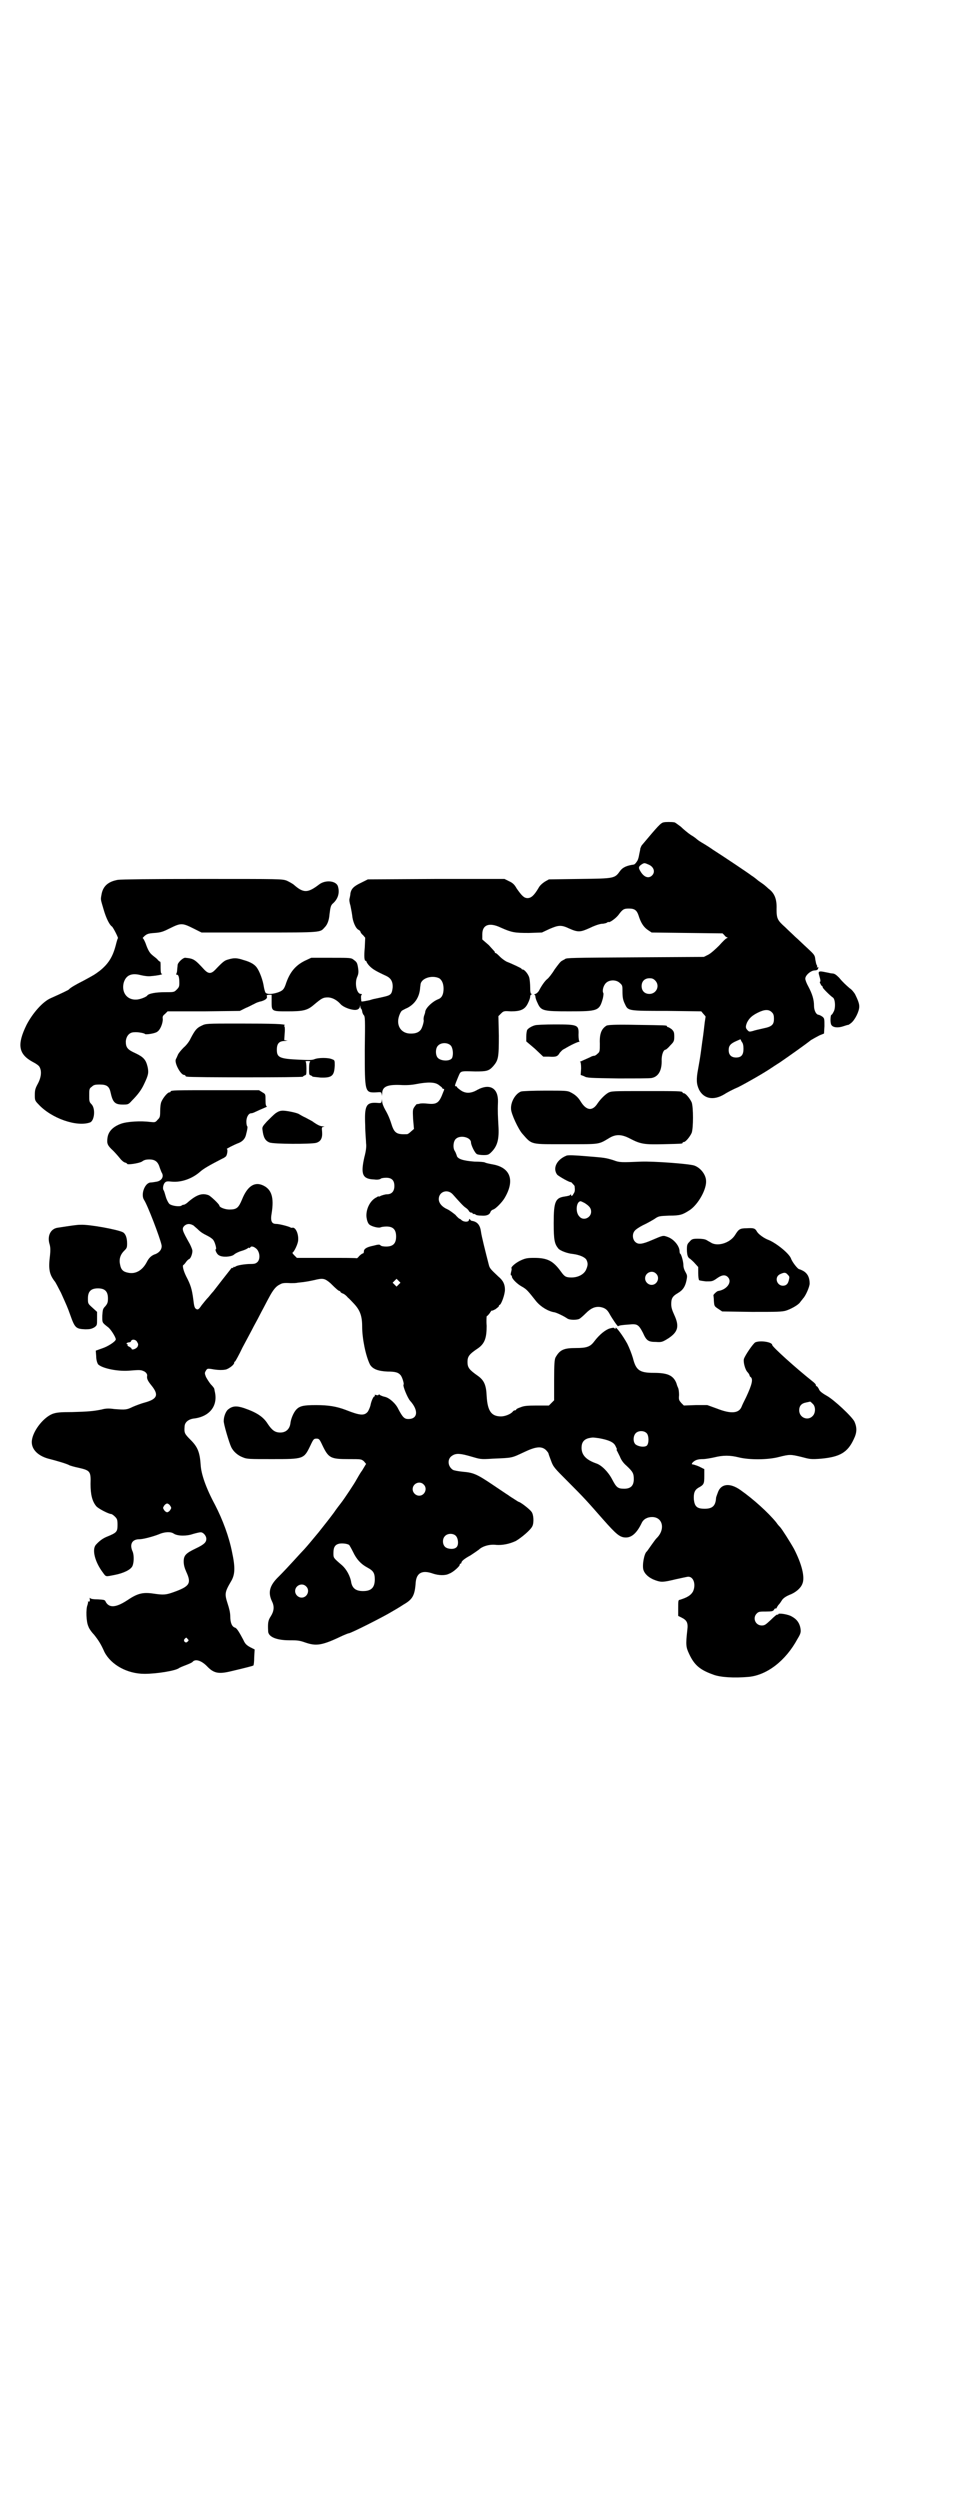 <?xml version="1.0" standalone="no"?>
<!DOCTYPE svg PUBLIC "-//W3C//DTD SVG 20010904//EN"
 "http://www.w3.org/TR/2001/REC-SVG-20010904/DTD/svg10.dtd">
<svg version="1.0" xmlns="http://www.w3.org/2000/svg"
 width="1105pt" height="2870pt" viewBox="0 0 1105 2870"
 preserveAspectRatio="xMidYMid meet">
<g transform="translate(0,2870) scale(0.5,-0.5)"
fill="#000000" stroke="none">
<path d="M1525 3852 c-7 -1 -13 -8 -50 -52 -2 -2 -3 -6 -4 -8 0 -3 -2 -10 -3
-16 -1 -6 -3 -12 -5 -14 -3 -5 -6 -7 -7 -7 -15 -2 -25 -6 -31 -14 -13 -18 -12
-18 -93 -19 l-71 -1 -9 -5 c-6 -4 -12 -9 -15 -15 -10 -17 -17 -23 -25 -23 -8
0 -13 5 -25 22 -5 9 -9 13 -18 17 l-10 5 -157 0 -157 -1 -16 -8 c-17 -8 -22
-14 -24 -24 0 -3 -1 -8 -2 -12 -1 -3 0 -10 2 -16 1 -5 3 -15 4 -22 1 -14 8
-31 15 -34 2 -1 4 -3 4 -4 0 -1 2 -5 6 -8 l5 -6 -1 -22 c-2 -22 -1 -31 2 -31
1 0 2 -1 2 -2 0 -1 3 -6 7 -10 7 -7 13 -11 39 -23 10 -5 15 -13 14 -27 -2 -15
-4 -17 -22 -21 -8 -2 -19 -4 -23 -5 -4 -1 -9 -3 -11 -3 -15 -3 -16 -3 -16 -1
-1 9 -1 13 1 14 1 1 0 2 -2 2 -10 0 -15 26 -8 40 2 5 3 9 2 17 -2 14 -3 16
-10 21 -6 5 -7 5 -52 5 l-46 0 -15 -7 c-22 -11 -35 -27 -44 -55 -4 -11 -7 -14
-19 -18 -13 -4 -24 -4 -27 0 -1 1 -3 8 -4 14 -2 14 -9 33 -15 42 -5 8 -14 14
-32 19 -15 5 -22 5 -35 1 -8 -2 -12 -5 -30 -24 -9 -9 -15 -9 -24 0 -23 25 -25
26 -44 28 -5 1 -18 -11 -18 -17 0 -3 -1 -8 -1 -11 0 -3 -1 -7 -2 -9 -1 -1 0
-2 2 -2 3 0 5 -6 5 -19 0 -8 -1 -10 -6 -15 -6 -6 -6 -6 -27 -6 -21 0 -38 -3
-41 -8 -2 -3 -17 -9 -25 -9 -21 -1 -34 16 -29 38 5 18 18 24 40 18 9 -2 17 -3
24 -2 13 1 28 4 24 5 -2 0 -3 3 -3 14 0 8 0 14 -1 14 -1 0 -4 2 -7 6 -3 3 -9
7 -12 10 -5 4 -9 11 -13 22 -3 9 -7 16 -8 16 -1 0 1 2 4 5 6 5 9 6 23 7 15 1
20 3 36 11 24 12 28 12 52 0 l20 -10 133 0 c146 0 139 0 150 12 6 6 10 16 11
30 2 16 3 20 7 24 13 11 17 26 12 41 -5 12 -28 14 -42 4 -26 -20 -36 -21 -57
-3 -4 4 -12 8 -18 11 -11 4 -13 4 -194 4 -122 0 -186 -1 -194 -2 -23 -4 -35
-15 -38 -35 -2 -11 -2 -9 5 -33 6 -21 14 -36 19 -39 3 -2 15 -26 14 -27 -1 -1
-3 -8 -5 -16 -7 -27 -17 -43 -37 -59 -12 -9 -14 -10 -38 -23 -16 -8 -30 -16
-33 -20 -1 -1 -15 -8 -42 -20 -18 -8 -41 -34 -55 -61 -22 -45 -19 -67 14 -85
8 -4 15 -9 16 -12 5 -9 4 -23 -4 -38 -6 -11 -7 -15 -7 -26 0 -11 0 -13 8 -21
30 -33 89 -53 119 -42 10 4 13 32 3 42 -5 5 -5 7 -5 20 0 14 0 16 6 20 4 4 7
5 18 5 16 0 22 -4 25 -18 5 -23 10 -28 28 -28 12 0 13 0 21 9 14 14 22 25 28
38 10 21 11 26 8 40 -4 16 -9 22 -28 31 -18 8 -22 13 -22 27 1 12 8 21 19 21
8 1 24 -2 25 -4 1 -2 23 1 28 5 7 4 13 19 13 29 -1 6 0 8 5 12 l6 6 83 0 83 1
14 7 c8 3 16 8 19 9 3 2 10 5 16 6 10 3 15 7 13 12 -1 2 1 3 5 3 l6 0 0 -14
c0 -24 -1 -24 36 -24 36 0 46 2 61 15 18 15 21 17 32 17 10 0 21 -6 29 -15 4
-5 16 -11 27 -13 10 -2 16 0 18 7 0 4 0 4 1 0 0 -3 1 -5 2 -5 0 0 1 -2 2 -5 0
-4 2 -7 3 -9 4 -3 4 -9 3 -80 0 -98 0 -99 26 -98 12 1 12 1 13 -5 0 -5 0 -4 1
2 0 16 11 21 41 20 14 -1 27 0 37 2 26 5 43 5 52 -2 4 -3 8 -6 8 -7 0 -1 1 -2
3 -2 2 0 2 -1 -1 -8 -9 -24 -14 -28 -35 -26 -8 1 -16 1 -19 0 -4 -1 -6 -1 -6
-1 0 1 -2 -1 -5 -5 -5 -7 -5 -8 -4 -29 l2 -23 -7 -6 c-3 -3 -7 -6 -9 -6 -22
-1 -28 2 -34 18 -5 16 -9 26 -16 38 -4 7 -7 15 -7 19 -1 7 -1 7 -1 2 -1 -6 -1
-6 -13 -5 -23 1 -27 -7 -25 -52 0 -17 2 -35 2 -41 1 -7 0 -17 -4 -32 -9 -40
-4 -50 23 -51 7 -1 13 0 15 2 1 1 7 2 12 2 13 0 19 -6 19 -19 0 -12 -6 -19
-17 -19 -4 0 -10 -2 -13 -3 -4 -2 -6 -3 -6 -2 0 1 -2 0 -5 -2 -15 -7 -25 -28
-23 -46 1 -7 3 -13 6 -16 5 -5 22 -9 26 -7 2 1 8 2 14 2 15 0 22 -7 22 -23 0
-16 -7 -23 -23 -23 -6 0 -12 1 -13 3 -2 2 -5 2 -16 -1 -15 -3 -22 -7 -22 -13
0 -3 -1 -5 -3 -5 -1 0 -5 -3 -8 -6 -2 -3 -5 -5 -5 -5 -1 1 -32 1 -70 1 l-68 0
-6 6 c-3 3 -5 6 -4 6 4 2 13 21 13 29 1 16 -7 31 -14 28 -1 0 -3 0 -4 1 -3 2
-25 8 -33 8 -10 0 -13 7 -10 24 6 37 0 56 -21 65 -19 8 -35 -3 -47 -33 -8 -19
-12 -23 -29 -23 -10 0 -23 5 -23 9 0 3 -20 22 -25 24 -14 5 -26 2 -46 -15 -4
-4 -9 -7 -11 -7 -2 0 -4 -1 -5 -2 -4 -3 -22 -1 -28 4 -2 2 -6 9 -8 16 -2 7 -4
14 -5 15 -3 4 -1 14 3 18 3 3 6 3 16 2 22 -2 47 7 65 23 8 7 20 14 51 30 3 1
7 4 8 5 3 3 5 17 2 17 -2 0 17 10 28 14 9 4 14 10 16 18 4 15 4 20 3 20 -1 1
-2 5 -2 11 0 10 5 19 11 19 2 0 5 1 7 2 4 2 22 10 27 12 2 1 3 2 2 2 -2 0 -3
4 -3 14 0 14 0 14 -7 18 l-8 5 -96 0 c-95 0 -107 0 -107 -3 0 -1 -1 -2 -3 -2
-4 0 -14 -12 -18 -21 -2 -4 -3 -13 -3 -22 0 -14 -1 -15 -6 -20 -5 -6 -6 -6
-16 -5 -23 3 -54 1 -68 -4 -19 -7 -29 -18 -31 -32 -2 -14 0 -18 13 -30 5 -5
12 -13 16 -18 3 -4 9 -9 11 -9 3 -1 5 -2 5 -3 0 -3 27 1 34 5 5 4 10 5 17 5
13 0 20 -5 24 -19 2 -5 4 -11 5 -12 5 -9 -1 -18 -12 -20 -5 -1 -12 -2 -15 -2
-13 -2 -22 -28 -14 -40 8 -12 36 -85 40 -103 2 -9 -4 -17 -13 -21 -10 -3 -16
-9 -21 -19 -10 -19 -26 -28 -43 -24 -11 2 -16 7 -18 18 -3 12 0 23 9 32 6 6 7
7 7 17 0 14 -4 23 -10 26 -12 6 -76 18 -97 17 -9 0 -21 -2 -54 -7 -15 -3 -23
-19 -17 -38 2 -7 2 -14 1 -24 -4 -32 -2 -44 10 -60 3 -3 9 -16 15 -27 13 -29
15 -33 21 -50 11 -31 13 -33 35 -34 11 0 14 1 20 4 7 5 7 5 7 20 l0 16 -11 10
c-10 9 -10 9 -10 21 0 16 7 23 23 23 16 0 23 -7 23 -23 0 -9 -1 -12 -6 -18 -6
-6 -6 -8 -7 -22 0 -16 -1 -15 13 -26 6 -4 18 -23 18 -28 0 -5 -19 -17 -32 -21
l-14 -5 1 -13 c0 -8 2 -14 4 -18 8 -9 43 -17 71 -15 25 2 27 2 34 -1 5 -2 9
-7 8 -11 -1 -6 1 -11 10 -22 17 -21 14 -31 -15 -39 -8 -2 -21 -7 -28 -10 -14
-7 -17 -7 -43 -5 -13 2 -21 1 -28 -1 -19 -4 -32 -5 -68 -6 -29 0 -36 -1 -45
-4 -23 -9 -48 -43 -48 -65 0 -18 16 -33 42 -39 12 -3 40 -11 44 -14 2 -1 12
-4 22 -6 26 -6 28 -8 27 -37 0 -25 4 -40 13 -51 5 -6 29 -18 34 -18 2 0 6 -3
9 -6 5 -5 6 -7 6 -19 0 -16 -2 -18 -24 -27 -10 -4 -18 -10 -26 -19 -9 -11 -2
-39 16 -63 8 -11 6 -10 27 -6 21 4 37 12 41 20 4 8 4 25 1 33 -8 17 -2 29 15
29 9 0 31 6 44 11 13 6 28 7 35 2 9 -6 30 -6 44 -1 7 2 15 4 18 4 6 0 13 -8
13 -15 0 -8 -5 -13 -24 -22 -23 -11 -28 -16 -28 -30 0 -8 2 -15 6 -24 12 -26
8 -33 -28 -46 -19 -7 -25 -7 -46 -4 -26 4 -38 1 -63 -16 -25 -16 -40 -17 -48
-3 -2 5 -3 5 -18 6 -10 0 -17 1 -18 3 -1 1 -1 1 -1 -1 1 -6 0 -8 -3 -7 -1 1
-1 1 -1 0 1 -1 0 -4 -1 -8 -4 -9 -3 -39 2 -49 1 -4 7 -13 13 -19 11 -14 16
-22 24 -40 15 -29 52 -50 92 -50 28 0 71 7 79 13 1 1 8 4 16 7 8 3 14 6 15 7
6 8 20 4 33 -9 16 -17 27 -19 56 -12 34 8 49 12 51 13 1 1 2 9 2 19 l1 18 -10
5 c-9 5 -12 8 -16 17 -9 17 -15 27 -19 28 -7 2 -11 11 -11 26 0 9 -3 20 -6 29
-7 22 -7 26 7 50 10 16 11 32 3 69 -7 35 -21 73 -39 108 -21 39 -32 71 -33 92
-2 29 -7 41 -23 57 -14 14 -15 16 -14 30 0 10 8 17 20 19 38 4 58 30 49 64 0
2 -1 5 -1 5 0 1 -4 6 -8 10 -4 5 -9 13 -11 17 -3 8 -3 9 0 14 3 5 4 5 12 4 15
-3 28 -3 35 -1 8 3 18 11 18 15 0 2 1 3 2 3 1 1 9 15 17 32 9 17 21 39 26 49
5 9 13 24 18 34 5 9 12 23 17 32 9 17 16 26 25 30 5 3 9 4 25 3 5 0 12 0 16 1
21 2 28 4 38 6 20 5 24 4 37 -7 14 -14 19 -18 21 -18 1 0 2 -1 2 -2 0 -1 3 -3
6 -4 3 -1 8 -5 11 -9 4 -3 10 -10 14 -14 14 -15 19 -28 19 -53 0 -27 8 -67 18
-87 6 -10 18 -15 40 -16 18 0 25 -2 30 -8 4 -4 9 -21 7 -22 -2 -3 9 -30 15
-37 20 -22 18 -42 -4 -42 -9 0 -13 4 -23 23 -6 13 -21 26 -31 28 -5 1 -9 3
-11 4 -2 2 -3 2 -3 1 0 -1 -2 -2 -5 -1 -4 1 -5 1 -4 -1 1 -1 0 -2 -1 -2 -2 0
-7 -10 -9 -21 -1 -4 -4 -11 -6 -14 -8 -10 -18 -9 -51 4 -21 8 -40 11 -68 11
-29 0 -38 -2 -46 -11 -6 -7 -12 -21 -13 -32 -2 -12 -10 -20 -23 -20 -12 0 -19
5 -29 20 -10 16 -25 26 -54 36 -18 6 -27 5 -37 -3 -5 -4 -10 -16 -10 -26 -1
-6 13 -52 17 -60 5 -11 16 -20 27 -24 9 -4 15 -4 67 -4 73 0 73 0 88 31 7 15
8 16 14 16 6 0 7 -1 14 -16 14 -29 19 -31 60 -31 29 0 29 0 35 -5 l5 -6 -9
-15 c-6 -8 -11 -18 -13 -21 -4 -8 -28 -44 -35 -53 -3 -4 -11 -14 -17 -23 -15
-20 -13 -17 -35 -45 -20 -24 -24 -29 -33 -39 -3 -3 -14 -15 -24 -26 -10 -11
-25 -27 -34 -36 -22 -21 -26 -37 -16 -58 6 -12 4 -23 -3 -34 -6 -9 -7 -15 -6
-34 0 -13 19 -21 49 -21 17 0 22 0 36 -5 26 -9 39 -7 87 16 7 3 12 5 13 5 5 0
80 38 98 49 7 4 19 11 28 17 21 12 26 21 28 51 2 22 15 29 40 20 12 -4 28 -5
37 0 9 3 24 17 24 20 0 2 1 3 2 3 1 0 2 1 2 2 0 4 8 10 21 17 6 4 15 10 19 13
8 8 25 13 40 11 14 -1 30 2 45 9 12 7 34 25 38 34 4 8 3 27 -2 33 -4 6 -26 23
-30 23 0 0 -5 3 -11 7 -5 3 -11 7 -12 8 -2 1 -18 12 -36 24 -37 25 -45 28 -69
30 -10 1 -20 3 -22 4 -13 8 -14 26 -2 33 9 6 19 5 43 -2 21 -6 21 -7 50 -5 46
2 42 1 72 15 27 13 40 14 50 5 3 -3 6 -7 6 -8 0 -1 3 -9 6 -17 5 -14 8 -17 38
-47 39 -39 45 -46 81 -87 31 -35 39 -42 53 -42 13 0 25 10 36 33 4 9 13 14 24
14 25 0 31 -29 10 -49 -2 -2 -7 -9 -12 -16 -5 -7 -9 -13 -10 -14 -6 -4 -11
-31 -8 -42 3 -10 13 -19 27 -24 14 -5 18 -5 47 2 14 3 27 6 29 6 13 0 18 -19
11 -34 -5 -9 -14 -14 -30 -19 -4 0 -4 -3 -4 -19 l0 -18 8 -4 c12 -6 15 -12 13
-28 -4 -35 -3 -40 4 -55 12 -26 25 -37 56 -48 16 -6 47 -8 81 -5 42 4 85 37
112 87 8 13 8 16 7 24 -2 12 -8 21 -19 27 -9 6 -32 9 -32 6 0 -1 -1 -2 -2 -1
-1 1 -8 -5 -15 -12 -12 -11 -14 -13 -21 -13 -15 0 -22 18 -11 28 4 4 7 4 21 4
14 0 16 1 18 4 1 2 3 4 4 3 1 -1 2 1 3 3 1 2 3 5 5 7 2 2 5 7 7 10 3 4 9 8 16
11 14 5 26 15 30 25 7 15 -1 46 -19 81 -9 16 -28 46 -32 50 -1 1 -5 5 -9 11
-18 22 -52 53 -82 74 -24 17 -45 15 -52 -6 -2 -5 -4 -11 -4 -12 -1 -18 -8 -25
-26 -25 -18 0 -23 5 -25 21 -1 15 2 22 10 27 13 7 14 9 14 27 l0 16 -12 6 c-7
3 -14 5 -16 5 -1 0 -1 1 1 4 6 6 12 8 24 8 5 0 17 2 26 4 20 5 36 5 56 0 24
-6 67 -6 93 1 24 6 26 6 51 0 19 -5 21 -6 46 -4 42 4 60 14 74 44 8 16 8 27 2
41 -6 12 -47 50 -63 59 -9 5 -16 10 -18 14 -1 3 -4 7 -5 8 -2 0 -3 2 -3 4 0 1
-4 5 -8 8 -39 31 -92 79 -92 83 0 7 -28 11 -39 6 -5 -3 -23 -29 -26 -38 -2 -7
3 -25 8 -30 3 -3 5 -7 5 -8 0 -1 1 -3 3 -4 5 -5 3 -16 -11 -46 -4 -8 -9 -18
-10 -21 -6 -16 -24 -18 -57 -5 l-22 8 -27 0 -27 -1 -6 6 c-5 6 -6 7 -5 18 0 7
-1 14 -2 16 -1 2 -3 7 -4 11 -7 18 -20 24 -52 24 -33 0 -41 6 -48 34 -3 10 -8
23 -13 33 -11 20 -27 41 -27 36 0 -3 0 -3 -2 -1 -1 2 -3 2 -11 0 -10 -3 -24
-14 -36 -30 -9 -12 -17 -15 -42 -15 -28 0 -37 -4 -47 -22 -2 -5 -3 -13 -3 -52
l0 -46 -6 -6 -6 -6 -28 0 c-23 0 -30 -1 -37 -4 -6 -2 -10 -4 -10 -5 0 -1 -1
-2 -3 -2 -1 0 -4 -1 -5 -3 -5 -6 -18 -11 -27 -11 -22 0 -31 12 -33 47 -1 25
-6 36 -20 46 -20 14 -24 19 -24 32 0 13 4 18 25 32 15 11 19 24 19 51 -1 12 0
22 0 22 1 0 4 3 7 7 3 5 5 7 5 6 0 -1 4 1 8 3 4 3 8 6 8 7 0 2 1 3 2 3 4 2 12
24 12 35 0 12 -4 21 -15 30 -18 17 -20 19 -22 27 -8 31 -17 67 -18 76 -2 15
-8 23 -21 25 -1 0 -3 1 -4 3 -1 2 -2 2 -3 -2 -1 -4 -12 -4 -17 1 -2 2 -4 3 -5
3 0 0 -5 4 -9 9 -5 4 -13 10 -17 12 -14 6 -21 15 -21 24 0 17 20 24 32 11 16
-18 25 -28 30 -31 3 -2 6 -5 7 -7 1 -2 3 -4 5 -4 2 0 4 -1 4 -2 0 -2 1 -2 1
-1 1 0 3 0 5 -1 1 -2 7 -3 14 -3 12 -1 19 2 21 9 1 2 3 4 6 5 5 1 20 16 26 26
24 40 14 69 -24 77 -16 3 -19 4 -21 5 -1 1 -12 2 -24 2 -26 2 -40 6 -41 15 -1
2 -2 6 -4 9 -5 7 -4 22 2 28 10 10 35 4 35 -8 0 -6 9 -25 14 -27 2 -1 9 -2 15
-2 10 0 12 1 18 7 14 14 18 30 16 61 -1 21 -2 30 -1 54 1 32 -19 43 -47 28
-15 -9 -28 -9 -39 -1 -4 3 -8 6 -8 7 0 1 -1 2 -3 2 -3 0 -2 3 5 20 7 16 3 15
40 14 26 0 31 1 41 12 12 14 13 20 13 70 l-1 45 6 6 c6 6 7 6 23 5 22 0 32 4
39 19 3 6 5 12 5 15 0 2 1 4 3 5 2 0 2 1 0 1 -2 0 -3 4 -3 15 0 7 -1 18 -2 22
-2 8 -11 19 -15 19 -2 0 -3 1 -3 2 0 1 -21 11 -34 16 -4 2 -11 7 -15 11 -5 5
-9 9 -11 9 -1 0 -2 1 -1 2 0 1 -7 8 -14 16 l-15 13 0 12 c0 22 16 28 43 15 25
-11 31 -12 64 -12 l30 1 17 8 c21 9 27 10 46 1 20 -9 26 -8 46 1 10 5 21 9 28
10 6 0 12 2 13 3 1 1 3 2 3 1 2 -2 18 9 24 18 9 12 12 13 23 13 13 0 18 -4 22
-16 5 -16 11 -26 21 -33 l9 -6 82 -1 81 -1 4 -4 c2 -3 5 -5 6 -5 2 0 2 -1 0
-2 -2 0 -10 -8 -18 -17 -8 -8 -19 -18 -25 -21 l-10 -5 -156 -1 c-146 -1 -160
-1 -163 -4 -1 -1 -4 -2 -7 -4 -3 -1 -9 -9 -17 -20 -6 -10 -14 -20 -17 -22 -5
-4 -13 -15 -19 -27 -2 -3 -5 -6 -8 -7 -3 -1 -4 -2 -2 -2 1 0 2 -2 2 -4 0 -3 2
-9 5 -15 8 -18 13 -19 73 -19 66 0 69 1 77 30 1 5 2 11 1 12 -3 5 0 17 6 23 8
8 24 8 32 0 6 -5 6 -7 6 -18 0 -15 1 -21 6 -31 7 -15 7 -15 96 -15 l79 -1 5
-6 c3 -3 5 -6 5 -6 0 -1 -1 -6 -2 -13 -2 -16 -2 -20 -6 -47 -4 -30 -4 -31 -9
-59 -5 -26 -4 -36 2 -49 11 -21 33 -25 57 -11 6 4 21 12 33 17 18 9 60 33 76
44 3 2 12 8 20 13 19 13 60 42 71 51 5 3 14 8 20 11 l10 4 1 17 c0 17 0 18 -5
22 -3 2 -7 4 -8 4 -6 0 -11 10 -11 21 0 14 -4 27 -13 44 -4 7 -7 15 -7 18 0 8
13 19 22 19 3 0 6 1 7 3 2 5 1 5 -1 4 -2 -1 -2 -1 -1 1 1 1 0 3 -1 5 -1 1 -2
7 -3 12 -1 10 -2 11 -18 26 -10 9 -22 21 -28 26 -6 6 -16 15 -23 22 -18 16
-20 20 -20 42 1 23 -5 37 -19 47 -4 4 -8 7 -9 8 -1 1 -7 5 -14 10 -7 6 -14 11
-16 12 -3 3 -69 47 -88 59 -7 5 -18 12 -25 16 -7 4 -12 8 -13 9 -1 1 -6 5 -13
9 -6 4 -17 13 -23 19 -7 5 -13 10 -15 10 -6 1 -20 1 -24 0z m-35 -97 c12 -5
16 -17 8 -25 -8 -8 -19 -4 -27 10 -5 8 -4 11 4 16 5 3 6 3 15 -1z m-481 -261
c6 -4 10 -12 10 -24 0 -13 -4 -21 -12 -24 -13 -5 -28 -19 -30 -28 0 -3 -2 -8
-3 -11 -1 -4 -1 -7 -1 -8 2 -2 -3 -20 -7 -24 -4 -5 -11 -8 -21 -8 -23 -1 -36
18 -28 41 2 6 5 11 7 12 2 1 7 4 12 6 17 9 27 24 29 44 0 3 1 7 1 9 1 15 26
23 43 15z m496 -5 c12 -12 3 -31 -13 -31 -11 0 -18 7 -18 18 0 11 7 18 18 18
6 0 9 -1 13 -5z m269 -74 c3 -3 4 -7 4 -14 0 -13 -4 -18 -24 -22 -8 -2 -19 -4
-24 -6 -8 -2 -9 -2 -12 1 -5 5 -6 8 -2 18 5 10 11 16 25 23 16 8 26 8 33 0z
m-66 -83 c0 -14 -5 -20 -17 -20 -11 0 -17 6 -17 17 0 10 4 15 18 21 l9 4 3 -6
c3 -3 4 -9 4 -16z m-672 7 c4 -5 6 -18 3 -27 -3 -9 -25 -9 -33 -1 -6 6 -6 22
0 28 7 8 23 8 30 0z m-591 -413 c3 -3 7 -6 9 -8 7 -7 12 -10 22 -15 6 -3 12
-7 14 -10 4 -5 8 -21 6 -21 -3 0 2 -12 7 -14 7 -5 27 -4 34 1 3 3 11 7 18 9 7
2 13 5 14 6 1 1 2 2 3 1 1 -1 2 0 3 1 2 4 9 2 15 -4 7 -8 8 -22 2 -29 -4 -4
-7 -5 -16 -5 -13 0 -32 -3 -35 -6 -1 -1 -3 -1 -4 -1 0 1 -1 1 -1 -1 0 -1 -1
-2 -2 -1 -1 1 -3 -1 -5 -4 -4 -5 -33 -42 -39 -50 -2 -2 -7 -8 -11 -13 -5 -5
-12 -14 -16 -19 -6 -9 -8 -10 -11 -9 -5 2 -6 6 -8 23 -3 23 -6 33 -16 52 -7
14 -10 27 -6 27 0 0 3 3 5 6 2 3 5 6 7 7 4 1 8 12 8 19 0 3 -3 10 -6 16 -18
32 -19 35 -12 42 6 5 13 5 21 0z m471 -135 l-5 -5 -4 4 -5 5 4 4 5 5 4 -4 5
-5 -4 -4z m-601 -132 c3 -5 3 -6 1 -11 -3 -5 -14 -9 -14 -4 0 1 -2 2 -5 4 -3
1 -5 3 -4 4 1 1 0 2 -1 2 -1 0 -2 1 -1 2 1 1 3 2 5 2 2 0 5 1 5 3 2 5 11 4 14
-2z m1552 -142 c7 -6 7 -21 0 -28 -11 -12 -31 -4 -31 13 0 10 5 16 16 18 5 1
9 2 9 2 1 0 3 -2 6 -5z m-381 -68 c5 -6 5 -23 0 -28 -5 -4 -17 -3 -25 2 -7 5
-7 19 -1 26 6 7 20 7 26 0z m-110 -11 c22 -4 34 -9 38 -18 2 -4 4 -8 3 -8 -1
0 -1 -1 0 -2 1 -2 4 -8 7 -14 3 -8 8 -15 15 -21 15 -14 17 -18 17 -31 0 -15
-7 -22 -22 -22 -15 0 -18 3 -28 22 -9 17 -24 32 -36 36 -23 8 -34 19 -34 36 0
12 5 19 16 22 10 2 9 2 24 0z m-403 -106 c10 -9 3 -26 -10 -26 -8 0 -15 7 -15
15 0 13 16 20 25 11z m-582 -49 c3 -5 3 -5 0 -10 -2 -3 -5 -5 -7 -5 -2 0 -5 2
-7 5 -3 5 -3 5 0 10 2 3 5 5 7 5 2 0 5 -2 7 -5z m656 -69 c6 -6 7 -21 2 -26
-5 -6 -20 -5 -26 0 -7 6 -7 19 -1 25 6 7 19 7 25 1z m-245 -21 c1 -1 5 -8 9
-16 8 -17 18 -28 33 -36 13 -7 17 -12 17 -27 0 -19 -8 -27 -27 -27 -16 0 -24
6 -27 19 -2 15 -11 31 -21 40 -21 18 -20 17 -20 29 0 13 4 19 14 21 7 1 17 0
22 -3z m-99 -95 c10 -9 3 -26 -10 -26 -8 0 -15 7 -15 15 0 13 16 20 25 11z
m-272 -121 c3 -3 3 -3 0 -6 -4 -5 -11 1 -7 6 4 4 4 4 7 0z"/>
<path d="M1881 3504 c1 -3 2 -8 3 -11 1 -4 1 -7 0 -7 -1 0 -1 -2 1 -5 1 -3 3
-5 4 -5 0 0 1 -1 1 -3 0 -2 17 -19 23 -23 6 -3 7 -25 2 -33 -2 -4 -4 -7 -5 -7
-2 0 -3 -15 -1 -21 2 -8 15 -10 29 -5 6 2 10 3 10 3 0 -1 3 1 7 4 9 7 19 27
19 38 0 6 -2 13 -10 29 -2 3 -7 10 -12 13 -8 7 -16 14 -24 24 -7 7 -11 10 -16
10 -3 0 -10 2 -16 3 -14 3 -16 2 -15 -4z"/>
<path d="M463 3385 c-11 -5 -15 -10 -25 -29 -3 -7 -10 -16 -16 -21 -5 -5 -11
-12 -13 -16 -2 -5 -4 -9 -5 -11 -4 -8 11 -36 19 -36 2 0 3 -1 3 -2 0 -1 2 -2
4 -2 8 -2 266 -2 266 0 0 1 2 2 4 3 4 1 4 2 4 16 0 10 -1 15 -2 16 -2 0 1 1 5
1 4 0 7 -1 6 -1 -2 -1 -3 -6 -3 -16 0 -14 0 -15 4 -16 2 -1 4 -2 4 -3 0 0 8
-1 18 -2 27 -1 32 4 33 28 0 11 0 12 -6 14 -8 4 -32 4 -41 0 -5 -2 -12 -2 -34
-1 -46 2 -52 5 -52 23 0 14 5 20 19 20 6 1 8 1 4 1 l-6 1 1 16 c1 10 0 16 -1
16 -1 0 -1 1 1 2 4 3 -27 4 -105 4 -76 0 -76 0 -86 -5z"/>
<path d="M1229 3386 c-8 -2 -17 -8 -18 -11 -1 -2 -2 -9 -2 -15 l0 -11 20 -17
19 -18 13 0 c16 -1 20 0 25 9 3 3 6 7 9 8 2 1 10 6 18 10 8 4 15 7 17 7 2 0 2
1 1 1 -1 1 -2 7 -2 15 1 23 -1 24 -54 24 -23 0 -44 -1 -46 -2z"/>
<path d="M1393 3385 c-11 -7 -16 -18 -15 -41 0 -17 0 -19 -5 -23 -3 -3 -6 -5
-8 -5 -2 0 -5 -1 -7 -2 -3 -2 -18 -8 -24 -11 -2 0 -2 -1 -1 -1 1 0 2 -6 2 -15
l-1 -15 8 -3 c6 -4 14 -4 78 -5 39 0 74 0 77 1 16 3 24 18 23 42 0 11 4 23 9
23 1 0 6 4 11 10 8 8 9 10 9 20 0 10 -1 12 -6 17 -4 3 -8 5 -9 5 -1 0 -2 1 -2
2 0 2 -2 2 -70 3 -48 1 -66 0 -69 -2z"/>
<path d="M1197 3234 c-13 -5 -24 -24 -23 -40 0 -11 17 -47 26 -57 23 -26 17
-24 101 -24 80 0 73 -1 100 15 14 8 27 8 46 -2 25 -13 33 -14 77 -13 43 1 44
1 44 3 0 1 1 2 3 2 4 0 14 12 18 21 4 11 4 59 0 70 -4 9 -14 21 -18 21 -2 0
-3 1 -3 2 0 3 -11 3 -87 3 -74 0 -76 0 -84 -4 -8 -5 -17 -14 -24 -24 -12 -19
-26 -17 -39 4 -6 10 -13 16 -23 21 -7 4 -13 4 -58 4 -29 0 -52 -1 -56 -2z"/>
<path d="M633 3184 c-4 -3 -13 -12 -20 -19 -10 -11 -11 -13 -10 -19 2 -17 6
-25 16 -29 9 -4 95 -4 107 -1 11 3 15 11 14 25 -1 10 -1 11 3 12 3 0 3 1 -1 1
-6 0 -12 3 -21 9 -3 3 -12 7 -19 11 -7 3 -13 7 -15 8 -4 3 -28 8 -37 8 -7 0
-11 -2 -17 -6z"/>
<path d="M1302 3087 c-23 -9 -33 -29 -22 -44 4 -4 30 -19 32 -17 0 0 7 -7 8
-9 1 -9 1 -13 -2 -17 -3 -6 -6 -8 -6 -3 0 1 0 1 -2 0 0 -2 -6 -3 -12 -4 -22
-3 -26 -11 -26 -61 0 -40 2 -48 11 -59 5 -5 21 -11 33 -12 15 -2 27 -7 31 -13
4 -8 4 -13 -1 -24 -5 -10 -18 -17 -33 -17 -13 0 -16 2 -24 13 -18 25 -31 32
-62 32 -15 0 -20 -1 -29 -5 -12 -5 -25 -16 -23 -19 1 -1 0 -5 -1 -9 -1 -4 -1
-7 0 -7 1 0 2 -1 2 -3 0 -5 12 -17 23 -23 11 -6 14 -10 33 -34 11 -13 28 -23
42 -25 5 -1 20 -8 29 -14 5 -4 22 -4 28 -1 2 1 9 7 15 13 12 12 22 16 34 14
10 -2 15 -6 20 -15 6 -11 19 -30 20 -29 2 2 10 3 25 4 19 2 22 0 32 -19 8 -18
12 -21 30 -21 13 -1 15 0 28 8 23 15 26 28 14 54 -5 11 -7 17 -7 25 0 13 3 18
15 25 12 7 17 15 20 29 2 10 2 12 -2 19 -3 5 -5 11 -5 16 0 8 -5 27 -8 27 0 0
-1 3 -1 7 -1 11 -13 26 -27 31 -11 4 -10 4 -36 -7 -23 -10 -32 -11 -39 -4 -6
6 -7 18 -1 25 2 3 11 9 19 13 9 4 21 11 26 14 10 7 11 7 34 8 26 0 31 2 48 13
19 13 39 48 37 68 -1 14 -13 29 -27 34 -12 4 -92 10 -122 9 -46 -2 -50 -2 -63
3 -19 6 -22 6 -58 9 -35 3 -45 3 -50 2z m41 -109 c11 -7 15 -12 15 -20 0 -14
-18 -22 -27 -11 -10 10 -7 35 3 35 1 0 5 -2 9 -4z m164 -162 c10 -9 3 -26 -10
-26 -8 0 -15 7 -15 15 0 13 16 20 25 11z"/>
<path d="M1715 2920 c-15 0 -18 -2 -26 -15 -11 -18 -38 -27 -54 -19 -3 2 -9 5
-12 7 -4 2 -10 3 -20 3 -12 0 -14 -1 -19 -7 -5 -5 -6 -7 -6 -18 0 -7 1 -14 3
-17 2 -3 3 -4 3 -3 0 0 5 -4 10 -9 l10 -11 0 -14 c0 -8 1 -15 2 -16 0 -1 8 -2
16 -3 14 0 15 0 25 7 11 8 19 9 25 3 11 -11 -2 -29 -22 -32 -3 0 -12 -9 -11
-10 0 -1 1 -7 1 -13 1 -12 1 -12 10 -18 l9 -6 68 -1 c58 0 69 0 79 3 12 4 28
13 32 19 2 3 5 6 7 9 6 6 15 27 15 34 0 13 -4 22 -13 28 -5 3 -10 5 -11 5 -3
0 -16 16 -19 25 -5 12 -34 35 -51 42 -11 4 -25 14 -28 21 -4 6 -7 7 -23 6z
m95 -107 c4 -4 4 -5 2 -13 -2 -7 -4 -9 -8 -11 -18 -6 -28 19 -11 26 9 4 12 4
17 -2z"/>
</g>
</svg>
